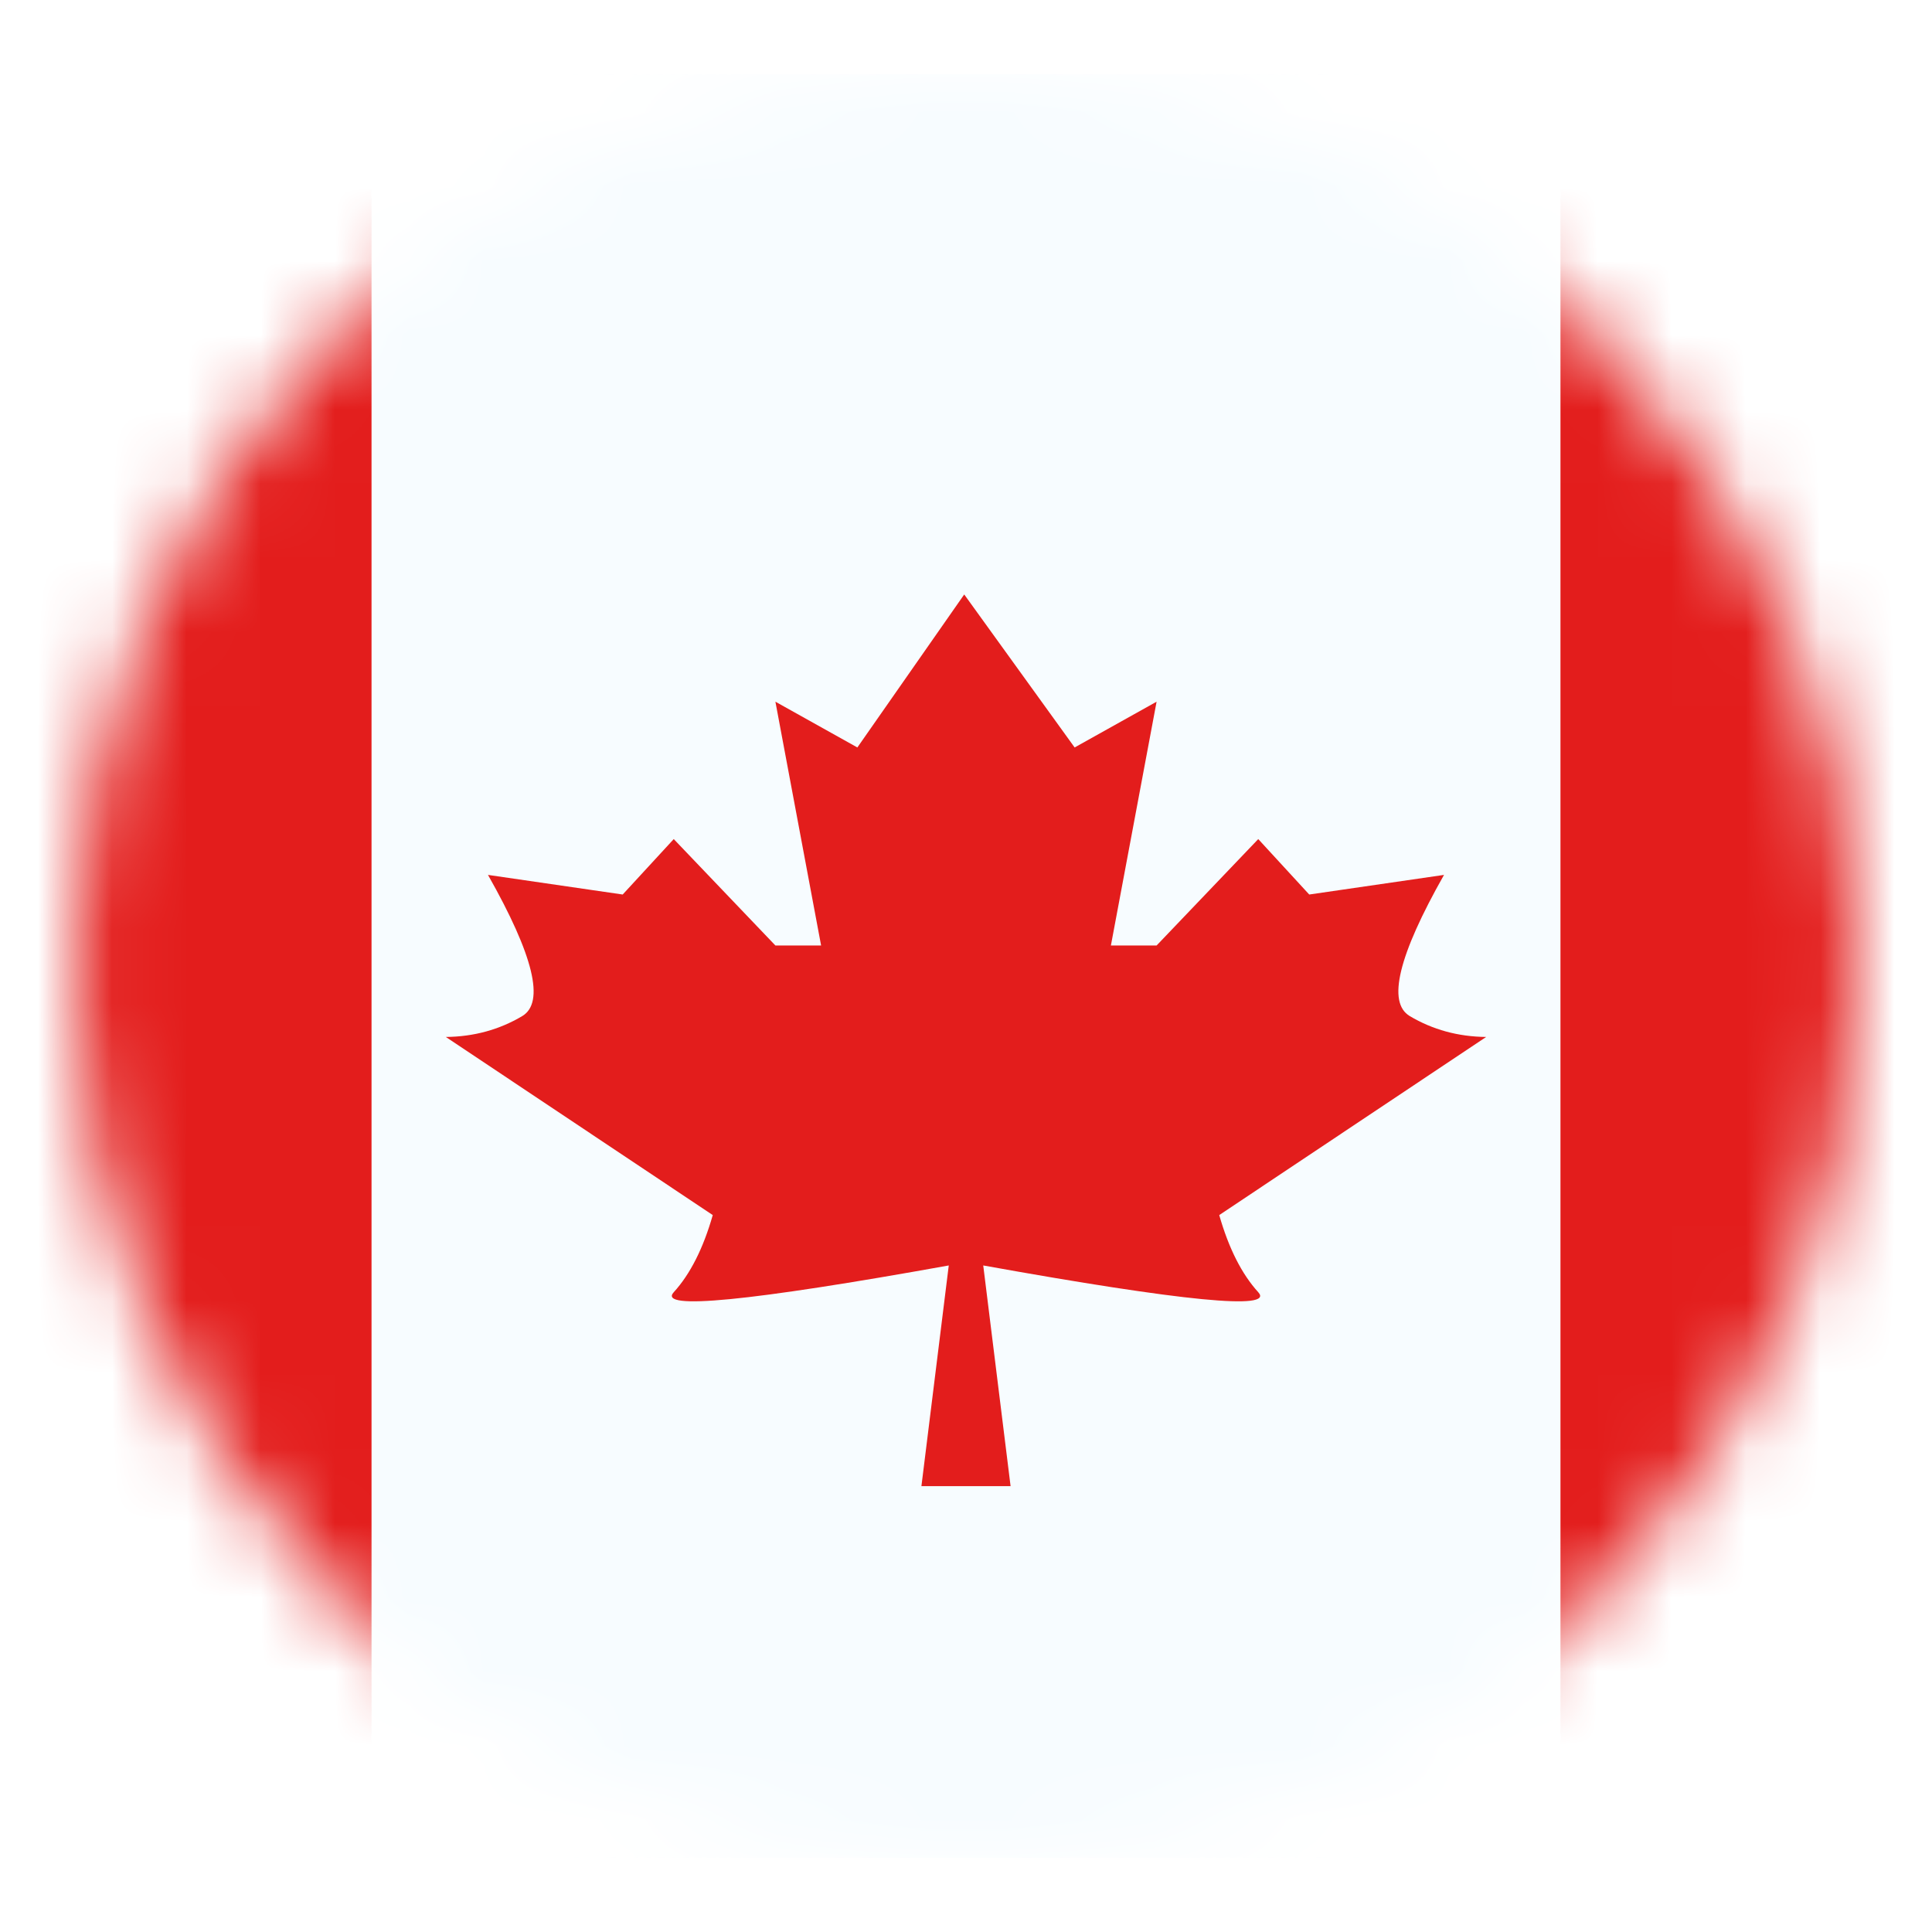 <svg width="26" height="26" viewBox="0 0 26 26" fill="none" xmlns="http://www.w3.org/2000/svg">
<g filter="url(#filter0_d_1225_42960)">
<mask id="mask0_1225_42960" style="mask-type:alpha" maskUnits="userSpaceOnUse" x="0" y="0" width="24" height="24">
<circle cx="12" cy="12" r="12" fill="#D9D9D9"/>
</mask>
<g mask="url(#mask0_1225_42960)">
<path fill-rule="evenodd" clip-rule="evenodd" d="M4 0H20V24H4V0Z" fill="#F7FCFF"/>
<path fill-rule="evenodd" clip-rule="evenodd" d="M11.976 7L12 19H11.4L11.768 16.03C9.078 16.514 7.844 16.634 8.067 16.39C8.289 16.146 8.464 15.8 8.592 15.352L5 12.955C5.378 12.951 5.72 12.857 6.028 12.674C6.335 12.491 6.181 11.858 5.567 10.774L7.38 11.038L8.067 10.292L9.435 11.724H10.05L9.435 8.443L10.538 9.059L11.976 7ZM11.976 7L13.462 9.059L14.565 8.443L13.95 11.724H14.565L15.933 10.292L16.619 11.038L18.433 10.774C17.819 11.858 17.665 12.491 17.972 12.674C18.28 12.857 18.622 12.951 19 12.955L15.408 15.352C15.536 15.8 15.711 16.146 15.933 16.39C16.156 16.634 14.922 16.514 12.232 16.03L12.6 19H12L11.976 7Z" fill="#E31D1C"/>
<path fill-rule="evenodd" clip-rule="evenodd" d="M20 0H28V24H20V0Z" fill="#E31D1C"/>
<path fill-rule="evenodd" clip-rule="evenodd" d="M-4 0H4V24H-4V0Z" fill="#E31D1C"/>
</g>
</g>
<defs>
<filter id="filter0_d_1225_42960" x="0" y="0" width="26" height="26" filterUnits="userSpaceOnUse" color-interpolation-filters="sRGB">
<feFlood flood-opacity="0" result="BackgroundImageFix"/>
<feColorMatrix in="SourceAlpha" type="matrix" values="0 0 0 0 0 0 0 0 0 0 0 0 0 0 0 0 0 0 127 0" result="hardAlpha"/>
<feOffset dx="1" dy="1"/>
<feGaussianBlur stdDeviation="0.5"/>
<feComposite in2="hardAlpha" operator="out"/>
<feColorMatrix type="matrix" values="0 0 0 0 0 0 0 0 0 0 0 0 0 0 0 0 0 0 0.4 0"/>
<feBlend mode="normal" in2="BackgroundImageFix" result="effect1_dropShadow_1225_42960"/>
<feBlend mode="normal" in="SourceGraphic" in2="effect1_dropShadow_1225_42960" result="shape"/>
</filter>
</defs>
</svg>
